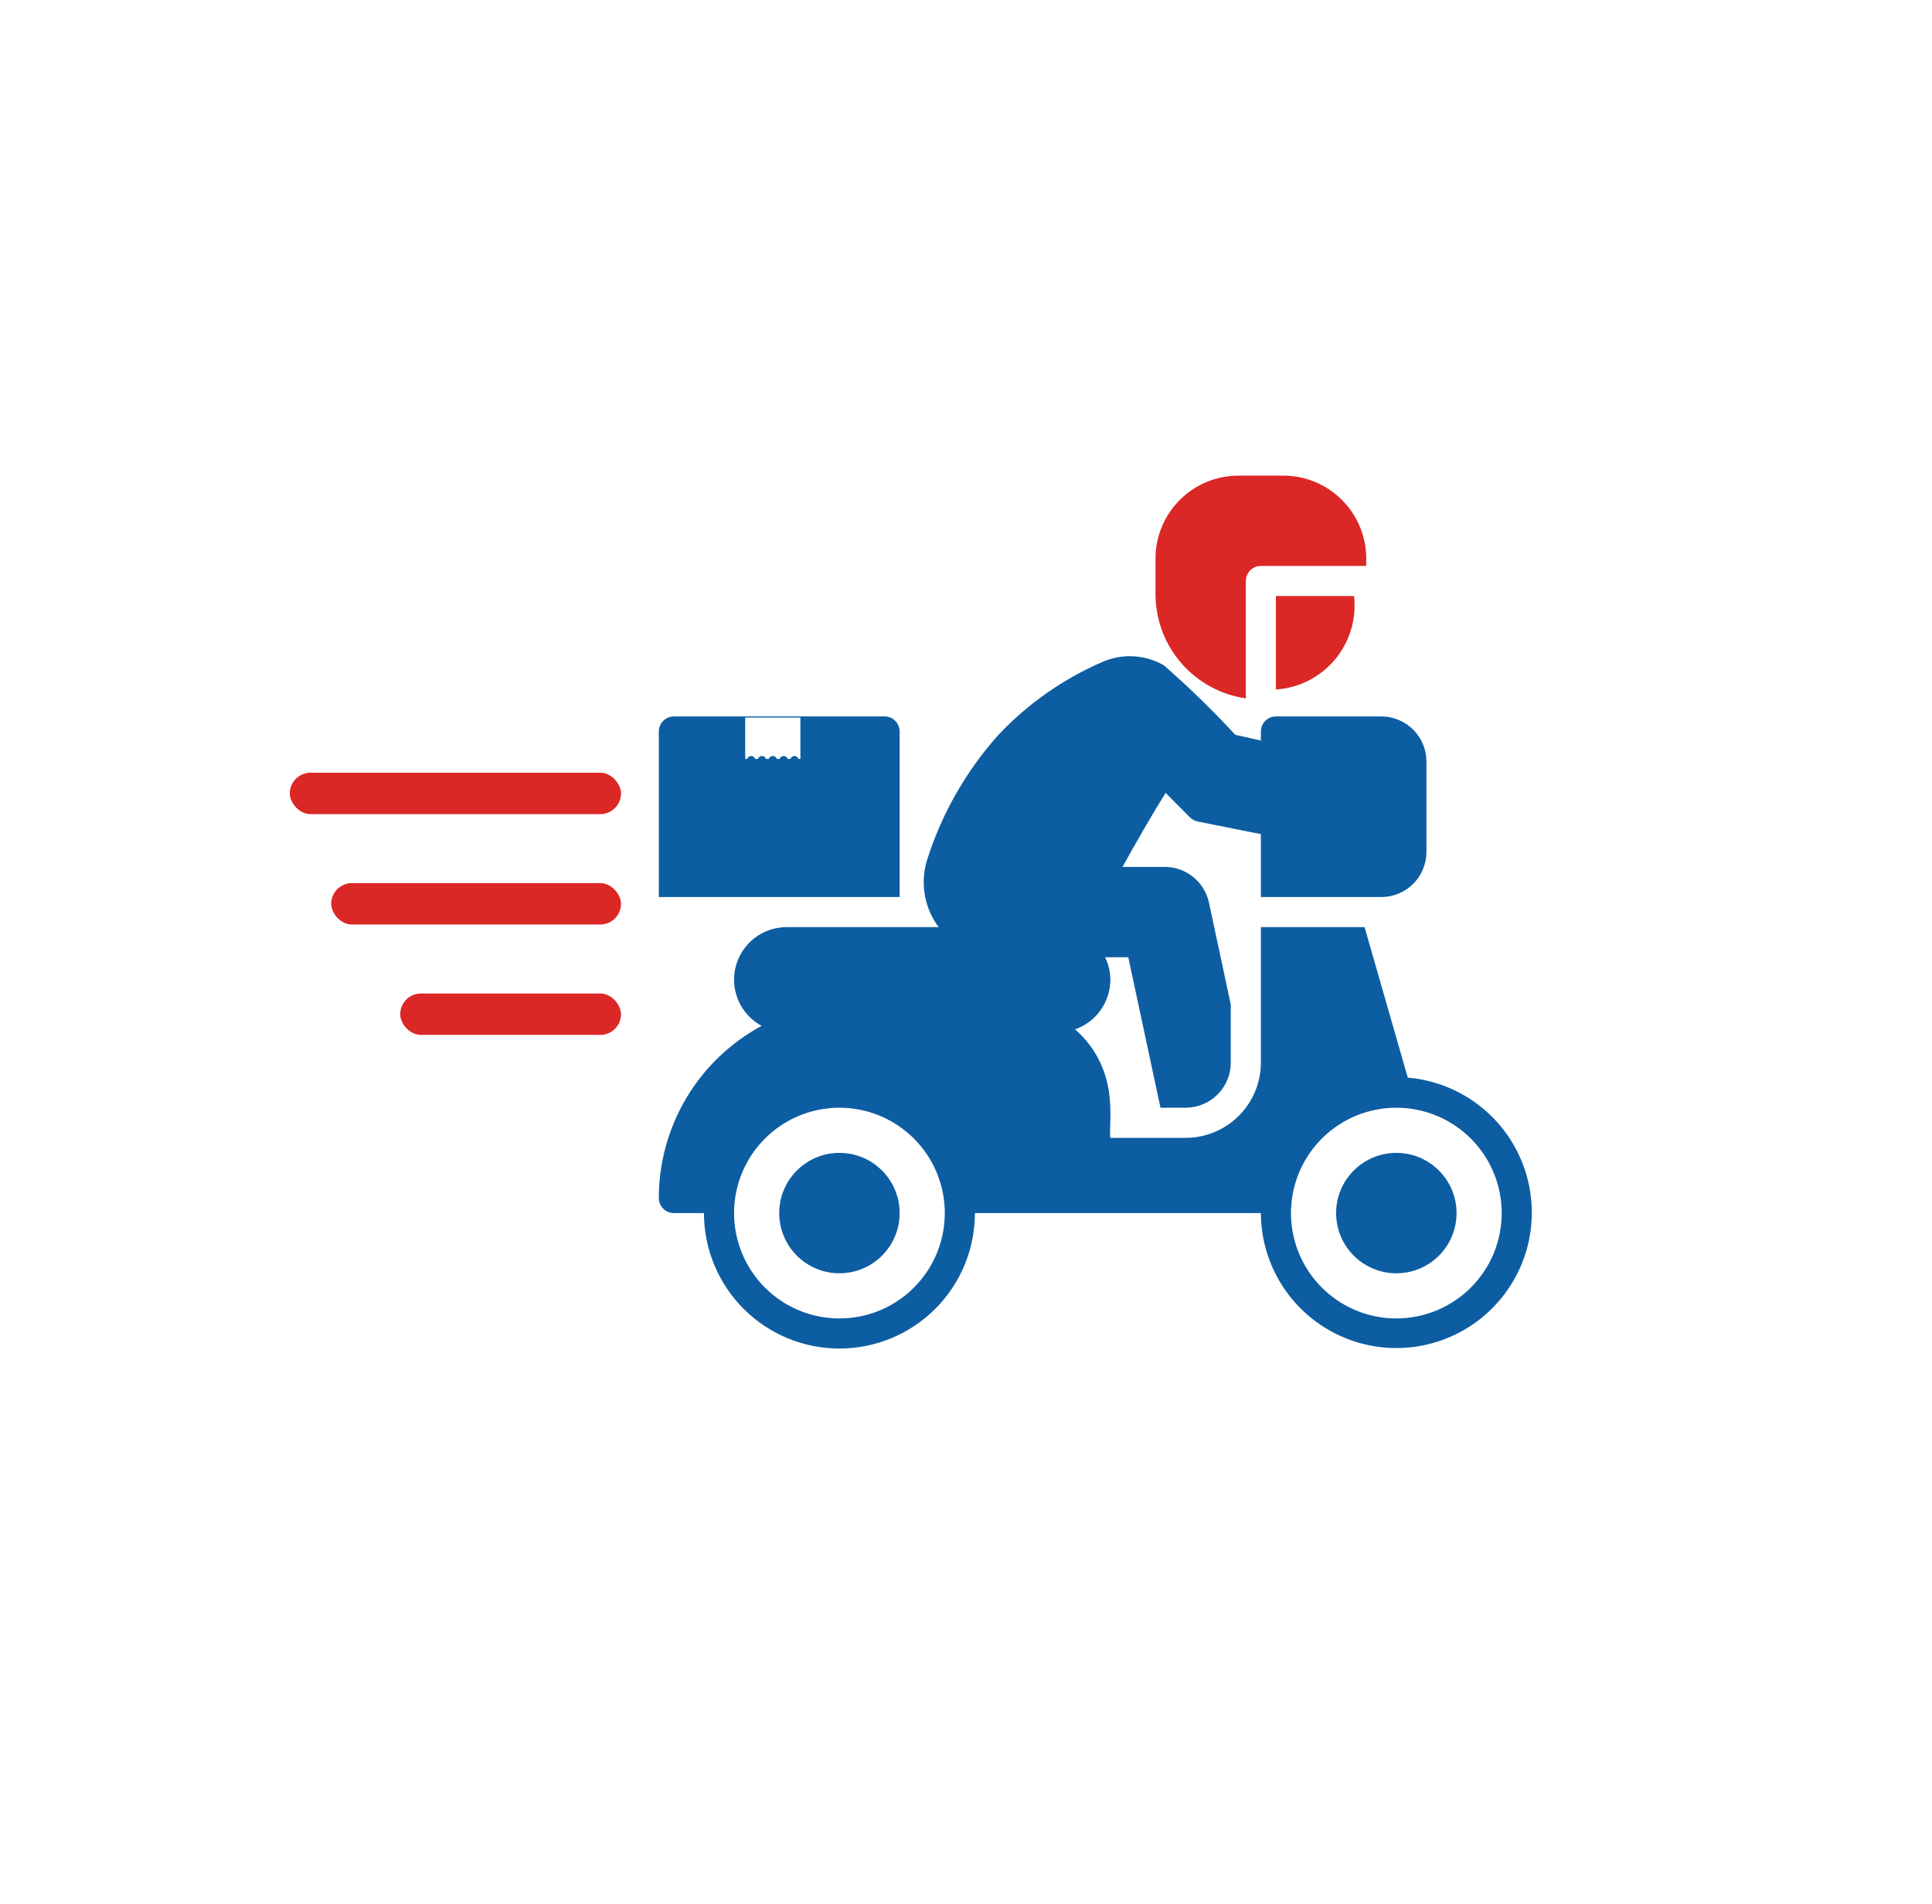 <svg width="140" height="138" viewBox="0 0 140 138" fill="none" xmlns="http://www.w3.org/2000/svg">
<g filter="url(#filter0_d_842_140)">
<path d="M116.428 6.289C78.952 -4.44 43.266 0.552 21.607 6.57C16.174 8.079 11.801 12.109 10.116 17.491C1.047 46.453 2.917 86.78 10.162 112.545C11.795 118.351 16.487 122.703 22.329 124.198C59.714 133.766 96.229 129.862 117.219 124.186C122.567 122.739 126.796 118.704 128.521 113.439C139.744 79.182 134.338 40.393 128.31 18.274C126.727 12.464 122.216 7.946 116.428 6.289Z" fill="white"/>
</g>
<path d="M102.013 78.097L98.882 67.19H91.368V77.006C91.368 78.453 90.793 79.84 89.77 80.862C88.748 81.885 87.361 82.46 85.914 82.46H80.461C80.286 81.369 81.257 77.595 77.909 74.596C78.653 74.334 79.297 73.849 79.754 73.207C80.211 72.564 80.458 71.796 80.461 71.007C80.459 70.44 80.328 69.881 80.079 69.371H81.759L84.093 80.278H85.914C86.782 80.278 87.614 79.933 88.228 79.32C88.842 78.706 89.186 77.874 89.186 77.006V72.796L87.605 65.412C87.448 64.681 87.045 64.026 86.463 63.555C85.882 63.085 85.157 62.828 84.409 62.827H81.344C82.239 61.18 83.591 58.857 84.464 57.461L86.231 59.239C86.383 59.39 86.576 59.492 86.787 59.533L91.368 60.45V65.009H100.093C100.961 65.009 101.793 64.664 102.407 64.05C103.021 63.437 103.365 62.604 103.365 61.737V55.192C103.365 54.325 103.021 53.492 102.407 52.879C101.793 52.265 100.961 51.92 100.093 51.92H92.458C92.169 51.92 91.892 52.035 91.687 52.24C91.483 52.444 91.368 52.722 91.368 53.011V53.666L89.513 53.251C87.878 51.48 86.149 49.798 84.333 48.212C83.665 47.829 82.917 47.607 82.148 47.563C81.38 47.52 80.611 47.656 79.905 47.961C77.05 49.194 74.478 50.998 72.346 53.262C70.046 55.83 68.308 58.85 67.242 62.129C66.955 62.948 66.868 63.824 66.987 64.683C67.107 65.542 67.43 66.361 67.929 67.07L68.038 67.19H57.011C56.163 67.188 55.339 67.468 54.668 67.988C53.998 68.507 53.52 69.236 53.311 70.057C53.102 70.879 53.173 71.747 53.514 72.524C53.854 73.301 54.444 73.942 55.19 74.345C52.938 75.559 51.056 77.36 49.745 79.557C48.433 81.753 47.741 84.264 47.74 86.822C47.74 87.112 47.855 87.389 48.06 87.594C48.264 87.798 48.542 87.913 48.831 87.913H51.012C51.012 90.516 52.047 93.013 53.887 94.854C55.728 96.695 58.225 97.729 60.828 97.729C63.432 97.729 65.929 96.695 67.77 94.854C69.611 93.013 70.645 90.516 70.645 87.913H91.368C91.374 89.818 91.935 91.679 92.982 93.271C94.028 94.862 95.515 96.115 97.261 96.876C99.007 97.637 100.936 97.874 102.814 97.558C104.692 97.241 106.438 96.385 107.838 95.094C109.238 93.803 110.233 92.133 110.7 90.286C111.167 88.44 111.087 86.497 110.47 84.695C109.852 82.894 108.724 81.311 107.222 80.139C105.721 78.967 103.911 78.258 102.013 78.097ZM60.828 95.548C59.319 95.548 57.842 95.1 56.587 94.261C55.331 93.422 54.353 92.23 53.775 90.835C53.197 89.44 53.046 87.905 53.34 86.424C53.635 84.943 54.362 83.582 55.43 82.514C56.498 81.447 57.858 80.719 59.339 80.425C60.82 80.13 62.355 80.281 63.75 80.859C65.145 81.437 66.338 82.416 67.177 83.671C68.016 84.927 68.463 86.403 68.463 87.913C68.463 88.916 68.266 89.909 67.882 90.835C67.498 91.761 66.936 92.603 66.227 93.312C65.518 94.021 64.677 94.583 63.75 94.967C62.824 95.35 61.831 95.548 60.828 95.548V95.548ZM101.184 95.548C99.674 95.548 98.198 95.1 96.942 94.261C95.687 93.422 94.708 92.23 94.13 90.835C93.552 89.44 93.401 87.905 93.696 86.424C93.99 84.943 94.718 83.582 95.785 82.514C96.853 81.447 98.213 80.719 99.694 80.425C101.175 80.13 102.711 80.281 104.106 80.859C105.501 81.437 106.693 82.416 107.532 83.671C108.371 84.927 108.819 86.403 108.819 87.913C108.819 88.916 108.621 89.909 108.238 90.835C107.854 91.761 107.291 92.603 106.583 93.312C105.874 94.021 105.032 94.583 104.106 94.967C103.179 95.35 102.187 95.548 101.184 95.548V95.548Z" fill="#0D5DA2"/>
<path d="M101.184 92.276C103.594 92.276 105.547 90.323 105.547 87.913C105.547 85.504 103.594 83.55 101.184 83.55C98.775 83.55 96.821 85.504 96.821 87.913C96.821 90.323 98.775 92.276 101.184 92.276Z" fill="#0D5DA2"/>
<path d="M60.829 92.276C63.238 92.276 65.191 90.323 65.191 87.913C65.191 85.504 63.238 83.55 60.829 83.55C58.419 83.55 56.466 85.504 56.466 87.913C56.466 90.323 58.419 92.276 60.829 92.276Z" fill="#0D5DA2"/>
<path d="M65.191 53.011C65.191 52.722 65.076 52.444 64.872 52.24C64.667 52.035 64.39 51.92 64.1 51.92H48.831C48.542 51.92 48.264 52.035 48.06 52.24C47.855 52.444 47.74 52.722 47.74 53.011V65.009H65.191V53.011Z" fill="#0D5DA2"/>
<path d="M99.002 40.468C99 38.878 98.367 37.354 97.242 36.23C96.118 35.105 94.594 34.472 93.004 34.469H89.732C88.151 34.472 86.635 35.098 85.512 36.21C84.389 37.323 83.75 38.833 83.733 40.414V43.064C83.735 44.898 84.398 46.671 85.599 48.057C86.801 49.443 88.462 50.35 90.277 50.612V42.104C90.277 41.815 90.392 41.538 90.597 41.333C90.801 41.129 91.079 41.014 91.368 41.014H99.002V40.468Z" fill="#DB2726"/>
<path d="M92.458 49.968C93.282 49.914 94.086 49.694 94.822 49.32C95.557 48.946 96.21 48.427 96.739 47.794C97.268 47.16 97.663 46.426 97.901 45.636C98.138 44.845 98.212 44.015 98.119 43.195H92.458V49.968Z" fill="#DB2726"/>
<path d="M58 52H54V55H54.148C54.177 54.878 54.293 54.787 54.432 54.787C54.571 54.787 54.686 54.878 54.715 55H54.932C54.961 54.878 55.077 54.787 55.216 54.787C55.355 54.787 55.47 54.878 55.499 55H55.716C55.745 54.878 55.861 54.787 56 54.787C56.139 54.787 56.255 54.878 56.284 55H56.501C56.53 54.878 56.645 54.787 56.784 54.787C56.923 54.787 57.039 54.878 57.068 55H57.285C57.314 54.878 57.429 54.787 57.568 54.787C57.707 54.787 57.823 54.878 57.852 55H58V52Z" fill="white"/>
<rect x="21" y="56" width="24" height="3" rx="1.5" fill="#DB2726"/>
<rect x="24" y="64" width="21" height="3" rx="1.5" fill="#DB2726"/>
<rect x="29" y="72" width="16" height="3" rx="1.5" fill="#DB2726"/>
<defs>
<filter id="filter0_d_842_140" x="0" y="0" width="139.048" height="138" filterUnits="userSpaceOnUse" color-interpolation-filters="sRGB">
<feFlood flood-opacity="0" result="BackgroundImageFix"/>
<feColorMatrix in="SourceAlpha" type="matrix" values="0 0 0 0 0 0 0 0 0 0 0 0 0 0 0 0 0 0 127 0" result="hardAlpha"/>
<feOffset dy="4"/>
<feGaussianBlur stdDeviation="2"/>
<feComposite in2="hardAlpha" operator="out"/>
<feColorMatrix type="matrix" values="0 0 0 0 0 0 0 0 0 0 0 0 0 0 0 0 0 0 0.25 0"/>
<feBlend mode="normal" in2="BackgroundImageFix" result="effect1_dropShadow_842_140"/>
<feBlend mode="normal" in="SourceGraphic" in2="effect1_dropShadow_842_140" result="shape"/>
</filter>
</defs>
</svg>
